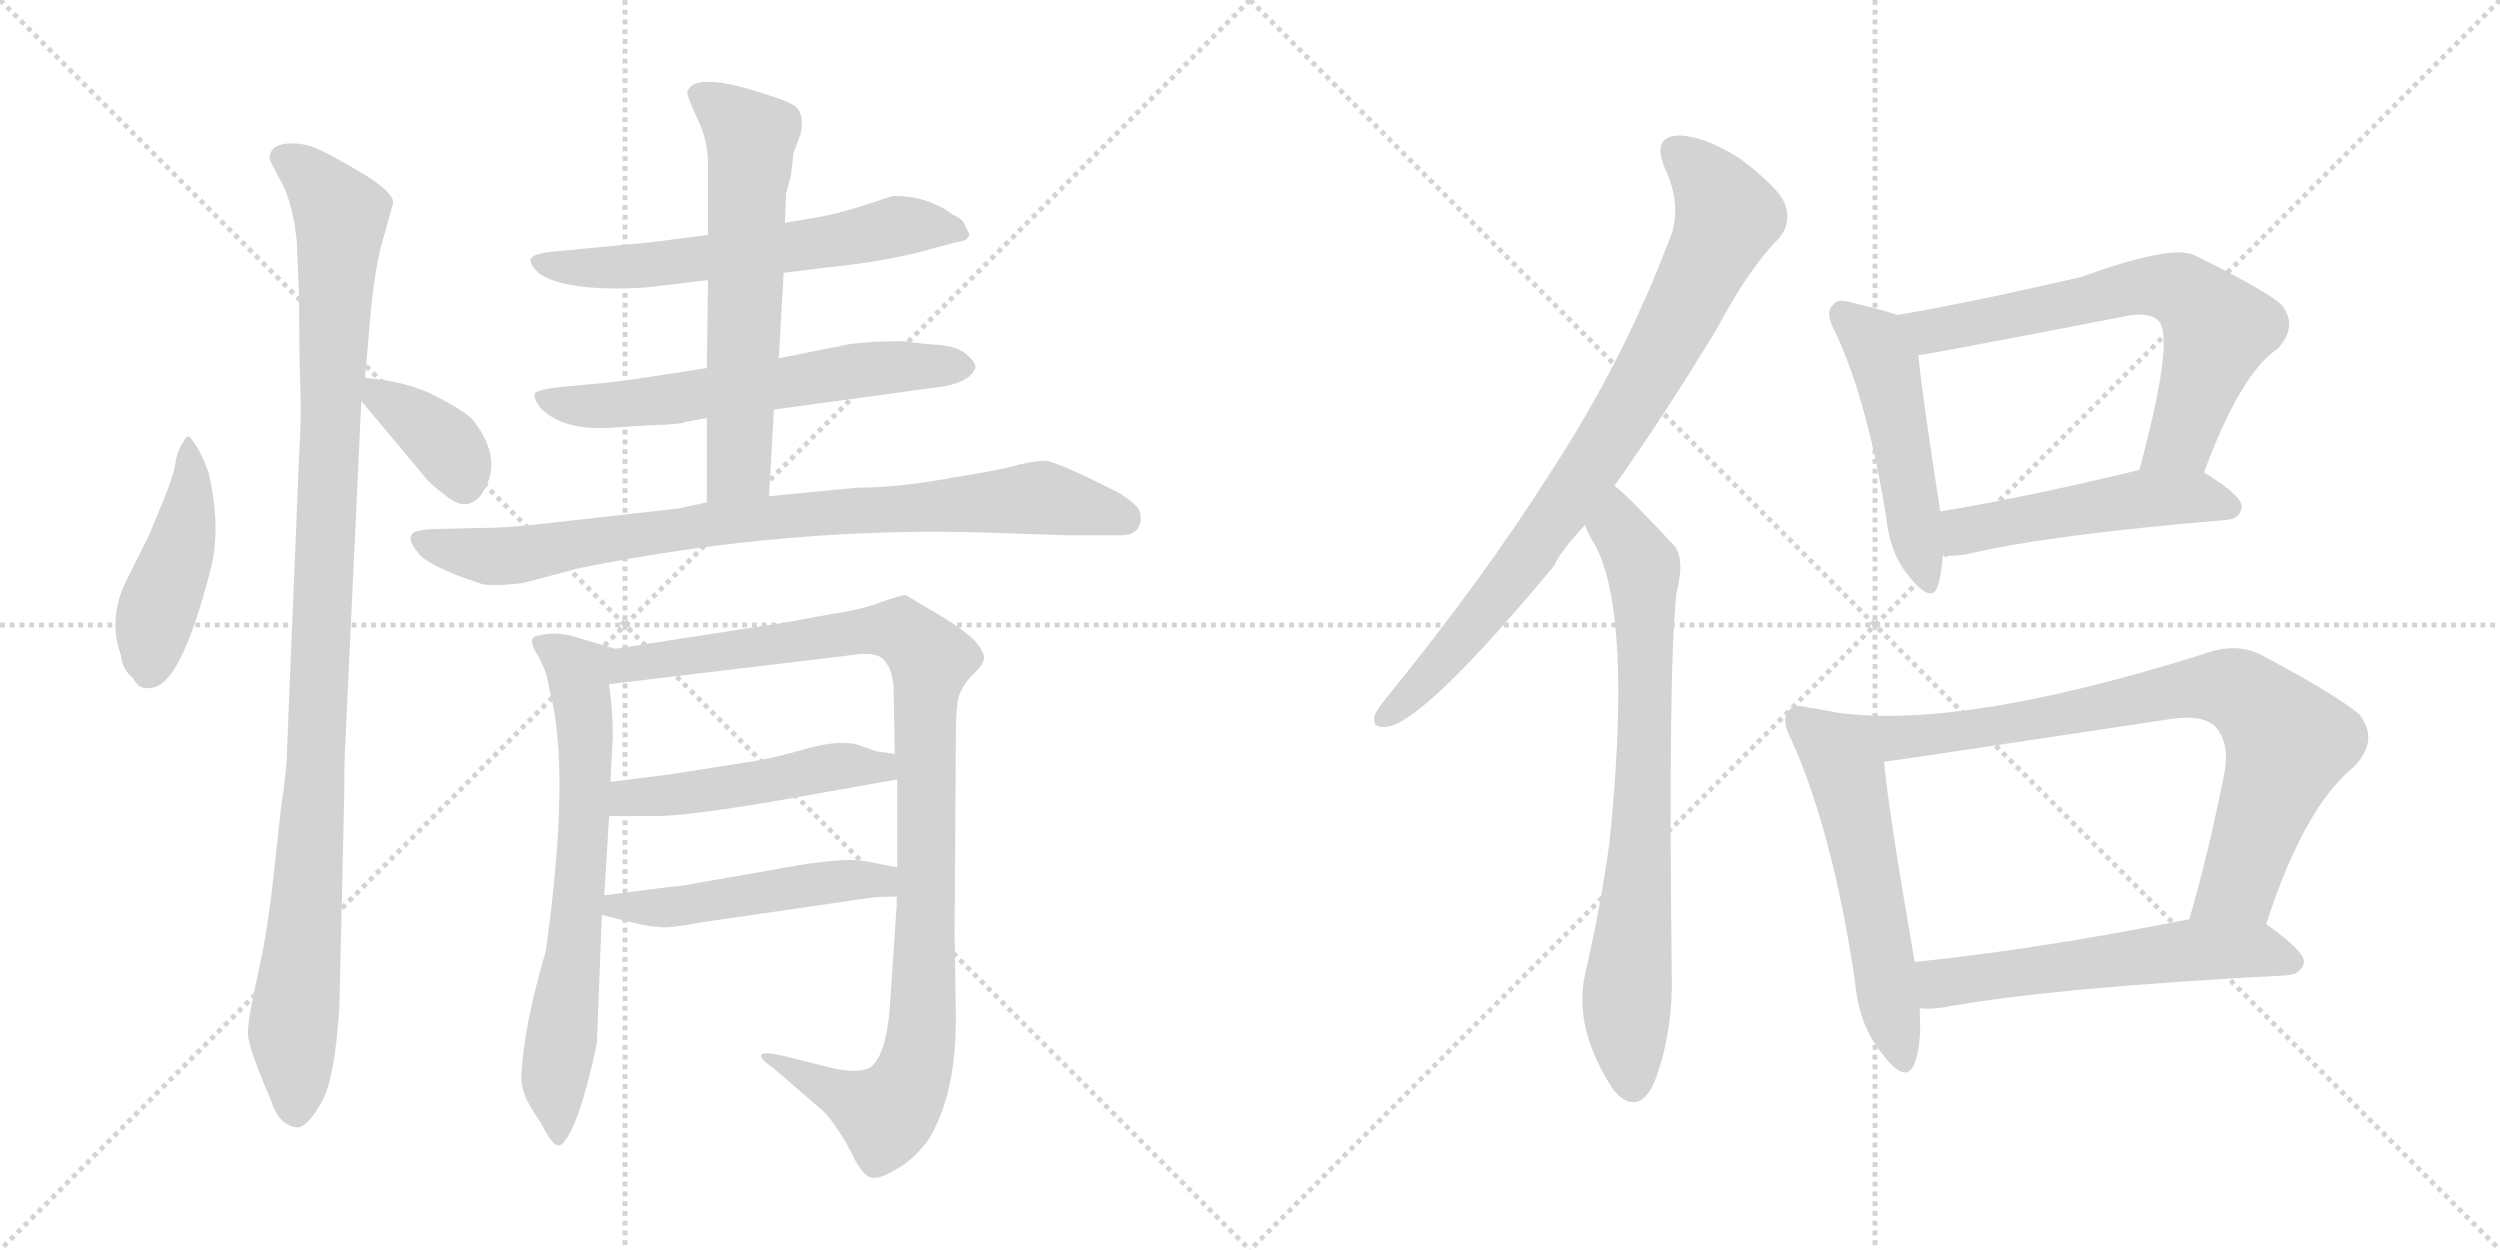 <svg version="1.1" viewBox="0 0 2048 1024" xmlns="http://www.w3.org/2000/svg">
  <g stroke="lightgray" stroke-dasharray="1,1" stroke-width="1" transform="scale(4, 4)">
    <line x1="0" y1="0" x2="256" y2="256"></line>
    <line x1="256" y1="0" x2="0" y2="256"></line>
    <line x1="128" y1="0" x2="128" y2="256"></line>
    <line x1="0" y1="128" x2="256" y2="128"></line>
    <line x1="256" y1="0" x2="512" y2="256"></line>
    <line x1="512" y1="0" x2="256" y2="256"></line>
    <line x1="384" y1="0" x2="384" y2="256"></line>
    <line x1="256" y1="128" x2="512" y2="128"></line>
  </g>
<g transform="scale(1, -1) translate(0, -850)">
   <style type="text/css">
    @keyframes keyframes0 {
      from {
       stroke: black;
       stroke-dashoffset: 449;
       stroke-width: 128;
       }
       59% {
       animation-timing-function: step-end;
       stroke: black;
       stroke-dashoffset: 0;
       stroke-width: 128;
       }
       to {
       stroke: black;
       stroke-width: 1024;
       }
       }
       #make-me-a-hanzi-animation-0 {
         animation: keyframes0 0.615s both;
         animation-delay: 0s;
         animation-timing-function: linear;
       }
    @keyframes keyframes1 {
      from {
       stroke: black;
       stroke-dashoffset: 1059;
       stroke-width: 128;
       }
       78% {
       animation-timing-function: step-end;
       stroke: black;
       stroke-dashoffset: 0;
       stroke-width: 128;
       }
       to {
       stroke: black;
       stroke-width: 1024;
       }
       }
       #make-me-a-hanzi-animation-1 {
         animation: keyframes1 1.112s both;
         animation-delay: 0.615s;
         animation-timing-function: linear;
       }
    @keyframes keyframes2 {
      from {
       stroke: black;
       stroke-dashoffset: 369;
       stroke-width: 128;
       }
       55% {
       animation-timing-function: step-end;
       stroke: black;
       stroke-dashoffset: 0;
       stroke-width: 128;
       }
       to {
       stroke: black;
       stroke-width: 1024;
       }
       }
       #make-me-a-hanzi-animation-2 {
         animation: keyframes2 0.55s both;
         animation-delay: 1.727s;
         animation-timing-function: linear;
       }
    @keyframes keyframes3 {
      from {
       stroke: black;
       stroke-dashoffset: 600;
       stroke-width: 128;
       }
       66% {
       animation-timing-function: step-end;
       stroke: black;
       stroke-dashoffset: 0;
       stroke-width: 128;
       }
       to {
       stroke: black;
       stroke-width: 1024;
       }
       }
       #make-me-a-hanzi-animation-3 {
         animation: keyframes3 0.738s both;
         animation-delay: 2.278s;
         animation-timing-function: linear;
       }
    @keyframes keyframes4 {
      from {
       stroke: black;
       stroke-dashoffset: 604;
       stroke-width: 128;
       }
       66% {
       animation-timing-function: step-end;
       stroke: black;
       stroke-dashoffset: 0;
       stroke-width: 128;
       }
       to {
       stroke: black;
       stroke-width: 1024;
       }
       }
       #make-me-a-hanzi-animation-4 {
         animation: keyframes4 0.742s both;
         animation-delay: 3.016s;
         animation-timing-function: linear;
       }
    @keyframes keyframes5 {
      from {
       stroke: black;
       stroke-dashoffset: 612;
       stroke-width: 128;
       }
       67% {
       animation-timing-function: step-end;
       stroke: black;
       stroke-dashoffset: 0;
       stroke-width: 128;
       }
       to {
       stroke: black;
       stroke-width: 1024;
       }
       }
       #make-me-a-hanzi-animation-5 {
         animation: keyframes5 0.748s both;
         animation-delay: 3.757s;
         animation-timing-function: linear;
       }
    @keyframes keyframes6 {
      from {
       stroke: black;
       stroke-dashoffset: 840;
       stroke-width: 128;
       }
       73% {
       animation-timing-function: step-end;
       stroke: black;
       stroke-dashoffset: 0;
       stroke-width: 128;
       }
       to {
       stroke: black;
       stroke-width: 1024;
       }
       }
       #make-me-a-hanzi-animation-6 {
         animation: keyframes6 0.934s both;
         animation-delay: 4.505s;
         animation-timing-function: linear;
       }
    @keyframes keyframes7 {
      from {
       stroke: black;
       stroke-dashoffset: 670;
       stroke-width: 128;
       }
       69% {
       animation-timing-function: step-end;
       stroke: black;
       stroke-dashoffset: 0;
       stroke-width: 128;
       }
       to {
       stroke: black;
       stroke-width: 1024;
       }
       }
       #make-me-a-hanzi-animation-7 {
         animation: keyframes7 0.795s both;
         animation-delay: 5.439s;
         animation-timing-function: linear;
       }
    @keyframes keyframes8 {
      from {
       stroke: black;
       stroke-dashoffset: 1008;
       stroke-width: 128;
       }
       77% {
       animation-timing-function: step-end;
       stroke: black;
       stroke-dashoffset: 0;
       stroke-width: 128;
       }
       to {
       stroke: black;
       stroke-width: 1024;
       }
       }
       #make-me-a-hanzi-animation-8 {
         animation: keyframes8 1.07s both;
         animation-delay: 6.234s;
         animation-timing-function: linear;
       }
    @keyframes keyframes9 {
      from {
       stroke: black;
       stroke-dashoffset: 485;
       stroke-width: 128;
       }
       61% {
       animation-timing-function: step-end;
       stroke: black;
       stroke-dashoffset: 0;
       stroke-width: 128;
       }
       to {
       stroke: black;
       stroke-width: 1024;
       }
       }
       #make-me-a-hanzi-animation-9 {
         animation: keyframes9 0.645s both;
         animation-delay: 7.305s;
         animation-timing-function: linear;
       }
    @keyframes keyframes10 {
      from {
       stroke: black;
       stroke-dashoffset: 492;
       stroke-width: 128;
       }
       62% {
       animation-timing-function: step-end;
       stroke: black;
       stroke-dashoffset: 0;
       stroke-width: 128;
       }
       to {
       stroke: black;
       stroke-width: 1024;
       }
       }
       #make-me-a-hanzi-animation-10 {
         animation: keyframes10 0.65s both;
         animation-delay: 7.949s;
         animation-timing-function: linear;
       }
    @keyframes keyframes11 {
      from {
       stroke: black;
       stroke-dashoffset: 820;
       stroke-width: 128;
       }
       73% {
       animation-timing-function: step-end;
       stroke: black;
       stroke-dashoffset: 0;
       stroke-width: 128;
       }
       to {
       stroke: black;
       stroke-width: 1024;
       }
       }
       #make-me-a-hanzi-animation-11 {
         animation: keyframes11 0.917s both;
         animation-delay: 8.6s;
         animation-timing-function: linear;
       }
    @keyframes keyframes12 {
      from {
       stroke: black;
       stroke-dashoffset: 744;
       stroke-width: 128;
       }
       71% {
       animation-timing-function: step-end;
       stroke: black;
       stroke-dashoffset: 0;
       stroke-width: 128;
       }
       to {
       stroke: black;
       stroke-width: 1024;
       }
       }
       #make-me-a-hanzi-animation-12 {
         animation: keyframes12 0.855s both;
         animation-delay: 9.517s;
         animation-timing-function: linear;
       }
    @keyframes keyframes13 {
      from {
       stroke: black;
       stroke-dashoffset: 488;
       stroke-width: 128;
       }
       61% {
       animation-timing-function: step-end;
       stroke: black;
       stroke-dashoffset: 0;
       stroke-width: 128;
       }
       to {
       stroke: black;
       stroke-width: 1024;
       }
       }
       #make-me-a-hanzi-animation-13 {
         animation: keyframes13 0.647s both;
         animation-delay: 10.372s;
         animation-timing-function: linear;
       }
    @keyframes keyframes14 {
      from {
       stroke: black;
       stroke-dashoffset: 658;
       stroke-width: 128;
       }
       68% {
       animation-timing-function: step-end;
       stroke: black;
       stroke-dashoffset: 0;
       stroke-width: 128;
       }
       to {
       stroke: black;
       stroke-width: 1024;
       }
       }
       #make-me-a-hanzi-animation-14 {
         animation: keyframes14 0.785s both;
         animation-delay: 11.02s;
         animation-timing-function: linear;
       }
    @keyframes keyframes15 {
      from {
       stroke: black;
       stroke-dashoffset: 497;
       stroke-width: 128;
       }
       62% {
       animation-timing-function: step-end;
       stroke: black;
       stroke-dashoffset: 0;
       stroke-width: 128;
       }
       to {
       stroke: black;
       stroke-width: 1024;
       }
       }
       #make-me-a-hanzi-animation-15 {
         animation: keyframes15 0.654s both;
         animation-delay: 11.805s;
         animation-timing-function: linear;
       }
    @keyframes keyframes16 {
      from {
       stroke: black;
       stroke-dashoffset: 548;
       stroke-width: 128;
       }
       64% {
       animation-timing-function: step-end;
       stroke: black;
       stroke-dashoffset: 0;
       stroke-width: 128;
       }
       to {
       stroke: black;
       stroke-width: 1024;
       }
       }
       #make-me-a-hanzi-animation-16 {
         animation: keyframes16 0.696s both;
         animation-delay: 12.459s;
         animation-timing-function: linear;
       }
    @keyframes keyframes17 {
      from {
       stroke: black;
       stroke-dashoffset: 813;
       stroke-width: 128;
       }
       73% {
       animation-timing-function: step-end;
       stroke: black;
       stroke-dashoffset: 0;
       stroke-width: 128;
       }
       to {
       stroke: black;
       stroke-width: 1024;
       }
       }
       #make-me-a-hanzi-animation-17 {
         animation: keyframes17 0.912s both;
         animation-delay: 13.155s;
         animation-timing-function: linear;
       }
    @keyframes keyframes18 {
      from {
       stroke: black;
       stroke-dashoffset: 567;
       stroke-width: 128;
       }
       65% {
       animation-timing-function: step-end;
       stroke: black;
       stroke-dashoffset: 0;
       stroke-width: 128;
       }
       to {
       stroke: black;
       stroke-width: 1024;
       }
       }
       #make-me-a-hanzi-animation-18 {
         animation: keyframes18 0.711s both;
         animation-delay: 14.067s;
         animation-timing-function: linear;
       }
</style>
<path d="M 155.0 492.5 Q 152.0 492.5 150.0 487.5 Q 146.0 482.5 144.0 472.5 Q 143.0 462.5 134.0 440.5 L 122.0 411.5 L 104.0 375.5 Q 88.0 343.5 99.0 313.5 Q 100.0 301.5 109.0 294.5 Q 114.0 284.5 123.0 286.5 Q 148.0 286.5 173.0 385.5 Q 181.0 417.5 171.0 462.5 Q 164.0 482.5 155.0 492.5 Z" fill="lightgray"></path> 
<path d="M 243.0 653.5 L 245.0 607.5 Q 245.0 561.5 246.0 534.5 Q 247.0 506.5 245.0 476.5 L 235.0 232.5 Q 235.0 220.5 230.0 186.5 L 224.0 131.5 Q 220.0 95.5 215.0 69.5 L 208.0 36.5 Q 203.0 13.5 203.0 2.5 Q 204.0 -9.5 222.0 -51.5 Q 229.0 -73.5 245.0 -73.5 Q 253.0 -71.5 263.0 -53.5 Q 274.0 -36.5 278.0 24.5 L 282.0 198.5 Q 282.0 228.5 283.0 243.5 L 296.0 521.5 L 299.0 540.5 L 304.0 597.5 Q 307.0 627.5 312.0 647.5 L 322.0 683.5 Q 323.0 692.5 296.0 708.5 Q 269.0 724.5 259.0 728.5 Q 250.0 732.5 239.0 732.5 Q 229.0 732.5 224.0 728.5 Q 220.0 723.5 221.0 719.5 Q 223.0 714.5 229.0 703.5 Q 236.0 692.5 241.0 668.5 L 243.0 653.5 Z" fill="lightgray"></path> 
<path d="M 296.0 521.5 L 347.0 460.5 Q 351.0 454.5 367.0 442.5 Q 383.0 430.5 394.0 444.5 Q 414.0 472.5 387.0 506.5 Q 380.0 513.5 357.0 525.5 Q 334.0 537.5 299.0 540.5 C 278.0 542.5 278.0 542.5 296.0 521.5 Z" fill="lightgray"></path> 
<path d="M 642.0 626.5 L 674.0 630.5 Q 724.0 635.5 757.0 644.5 L 783.0 651.5 Q 794.0 652.5 794.0 658.5 L 789.0 668.5 Q 788.0 670.5 780.0 674.5 Q 760.0 689.5 732.0 689.5 L 725.0 687.5 Q 691.0 675.5 667.0 671.5 L 643.0 667.5 L 580.0 657.5 L 533.0 651.5 L 449.0 643.5 Q 437.0 641.5 435.0 638.5 Q 433.0 634.5 441.0 626.5 Q 463.0 610.5 529.0 614.5 L 580.0 620.5 L 642.0 626.5 Z" fill="lightgray"></path> 
<path d="M 634.0 514.5 L 766.0 532.5 Q 794.0 535.5 799.0 548.5 Q 800.0 552.5 792.0 559.5 Q 784.0 566.5 768.0 567.5 Q 754.0 568.5 740.0 570.5 Q 704.0 570.5 688.0 566.5 L 638.0 556.5 L 579.0 548.5 L 534.0 541.5 Q 502.0 536.5 486.0 535.5 L 455.0 532.5 Q 440.0 530.5 438.0 527.5 Q 437.0 523.5 443.0 515.5 Q 461.0 497.5 499.0 499.5 L 530.0 501.5 Q 561.0 502.5 562.0 504.5 L 579.0 507.5 L 634.0 514.5 Z" fill="lightgray"></path> 
<path d="M 630.0 443.5 L 634.0 514.5 L 638.0 556.5 L 642.0 626.5 L 643.0 667.5 L 644.0 691.5 L 648.0 706.5 L 650.0 724.5 L 656.0 740.5 Q 659.0 756.5 652.0 762.5 Q 645.0 767.5 628.0 772.5 Q 568.0 792.5 563.0 774.5 Q 563.0 770.5 571.0 753.5 Q 580.0 735.5 580.0 715.5 L 580.0 657.5 L 580.0 620.5 L 579.0 548.5 L 579.0 507.5 L 579.0 438.5 C 579.0 408.5 628.0 413.5 630.0 443.5 Z" fill="lightgray"></path> 
<path d="M 814.0 413.5 L 875.0 411.5 L 919.0 411.5 Q 929.0 411.5 933.0 418.5 Q 936.0 425.5 933.0 432.5 Q 930.0 437.5 918.0 445.5 Q 865.0 472.5 856.0 472.5 Q 848.0 472.5 835.0 469.5 Q 823.0 465.5 779.0 458.5 Q 736.0 450.5 702.0 450.5 L 630.0 443.5 L 579.0 438.5 L 556.0 433.5 L 441.0 420.5 Q 414.0 417.5 394.0 417.5 L 353.0 416.5 Q 338.0 415.5 337.0 411.5 Q 334.0 407.5 343.0 396.5 Q 352.0 385.5 395.0 371.5 Q 404.0 369.5 429.0 372.5 L 474.0 384.5 Q 648.0 419.5 814.0 413.5 Z" fill="lightgray"></path> 
<path d="M 447.0 70.5 Q 429.0 9.5 427.0 -32.5 Q 427.0 -43.5 434.0 -55.5 Q 441.0 -67.5 443.0 -69.5 Q 454.0 -92.5 460.0 -87.5 Q 474.0 -75.5 489.0 -4.5 L 493.0 100.5 L 495.0 116.5 L 499.0 181.5 L 500.0 209.5 L 502.0 246.5 Q 502.0 268.5 499.0 289.5 C 495.0 319.5 513.0 315.5 504.0 318.5 L 467.0 329.5 Q 451.0 332.5 443.0 329.5 Q 431.0 329.5 439.0 315.5 Q 448.0 301.5 450.0 285.5 Q 468.0 219.5 447.0 70.5 Z" fill="lightgray"></path> 
<path d="M 735.0 115.5 L 729.0 25.5 Q 726.0 -14.5 713.0 -24.5 Q 701.0 -30.5 676.0 -23.5 L 644.0 -15.5 Q 628.0 -11.5 624.0 -13.5 Q 621.0 -16.5 633.0 -24.5 L 670.0 -56.5 Q 677.0 -61.5 685.0 -73.5 Q 694.0 -86.5 700.0 -99.5 Q 707.0 -112.5 713.0 -114.5 Q 720.0 -116.5 733.0 -108.5 Q 747.0 -101.5 760.0 -84.5 Q 784.0 -46.5 783.0 20.5 L 782.0 84.5 L 783.0 242.5 Q 783.0 268.5 785.0 277.5 Q 787.0 286.5 796.0 296.5 Q 806.0 305.5 806.0 310.5 Q 807.0 314.5 800.0 323.5 Q 793.0 331.5 774.0 343.5 L 742.0 362.5 Q 738.0 362.5 721.0 356.5 Q 705.0 350.5 684.0 347.5 L 646.0 340.5 L 504.0 318.5 C 474.0 313.5 469.0 285.5 499.0 289.5 L 699.0 313.5 Q 719.0 316.5 725.0 308.5 Q 731.0 300.5 732.0 287.5 L 733.0 232.5 L 735.0 211.5 L 735.0 139.5 L 735.0 115.5 Z" fill="lightgray"></path> 
<path d="M 499.0 181.5 L 533.0 181.5 Q 555.0 180.5 628.0 192.5 L 735.0 211.5 C 765.0 216.5 763.0 228.5 733.0 232.5 L 718.0 234.5 L 701.0 240.5 Q 684.0 243.5 660.0 236.5 Q 636.0 229.5 618.0 226.5 L 548.0 215.5 L 500.0 209.5 C 470.0 205.5 469.0 181.5 499.0 181.5 Z" fill="lightgray"></path> 
<path d="M 493.0 100.5 L 517.0 94.5 Q 534.0 90.5 541.0 90.5 Q 549.0 89.5 575.0 94.5 L 713.0 114.5 Q 720.0 115.5 735.0 115.5 C 765.0 115.5 764.0 133.5 735.0 139.5 L 709.0 144.5 Q 694.0 147.5 656.0 141.5 L 559.0 124.5 Q 555.0 124.5 495.0 116.5 C 465.0 112.5 464.0 107.5 493.0 100.5 Z" fill="lightgray"></path> 
<path d="M 1322.5 452.0 Q 1361.5 507.0 1405.5 579.0 Q 1432.5 630.0 1457.5 655.0 Q 1467.5 667.0 1462.5 682.0 Q 1458.5 695.0 1425.5 720.0 Q 1395.5 739.0 1374.5 739.0 Q 1353.5 738.0 1363.5 713.0 Q 1379.5 679.0 1366.5 651.0 Q 1329.5 554.0 1271.5 465.0 Q 1216.5 378.0 1139.5 283.0 Q 1129.5 271.0 1126.5 265.0 Q 1122.5 252.0 1138.5 255.0 Q 1171.5 264.0 1273.5 387.0 Q 1276.5 396.0 1298.5 420.0 L 1322.5 452.0 Z" fill="lightgray"></path> 
<path d="M 1298.5 420.0 Q 1301.5 411.0 1306.5 404.0 Q 1337.5 346.0 1318.5 160.0 Q 1311.5 108.0 1298.5 52.0 Q 1288.5 7.0 1322.5 -44.0 Q 1323.5 -44.0 1325.5 -47.0 Q 1343.5 -63.0 1355.5 -36.0 Q 1370.5 4.0 1369.5 51.0 Q 1366.5 307.0 1373.5 365.0 Q 1380.5 392.0 1371.5 403.0 Q 1329.5 448.0 1322.5 452.0 C 1299.5 472.0 1285.5 447.0 1298.5 420.0 Z" fill="lightgray"></path> 
<path d="M 1554.5 592.0 Q 1542.5 596.0 1517.5 602.0 Q 1504.5 606.0 1501.5 600.0 Q 1494.5 594.0 1503.5 578.0 Q 1530.5 520.0 1545.5 424.0 Q 1548.5 396.0 1564.5 377.0 Q 1582.5 355.0 1587.5 370.0 Q 1590.5 380.0 1591.5 395.0 L 1589.5 431.0 Q 1574.5 527.0 1571.5 559.0 C 1568.5 588.0 1568.5 588.0 1554.5 592.0 Z" fill="lightgray"></path> 
<path d="M 1805.5 463.0 Q 1835.5 544.0 1865.5 564.0 Q 1883.5 583.0 1868.5 601.0 Q 1852.5 614.0 1797.5 641.0 Q 1779.5 650.0 1704.5 623.0 Q 1613.5 602.0 1554.5 592.0 C 1524.5 587.0 1541.5 554.0 1571.5 559.0 Q 1581.5 560.0 1741.5 591.0 Q 1760.5 595.0 1768.5 587.0 Q 1781.5 572.0 1752.5 465.0 C 1744.5 436.0 1794.5 435.0 1805.5 463.0 Z" fill="lightgray"></path> 
<path d="M 1591.5 395.0 Q 1598.5 394.0 1611.5 396.0 Q 1678.5 412.0 1823.5 424.0 Q 1835.5 425.0 1836.5 435.0 Q 1836.5 444.0 1805.5 463.0 C 1788.5 474.0 1781.5 472.0 1752.5 465.0 Q 1661.5 443.0 1589.5 431.0 C 1559.5 426.0 1561.5 396.0 1591.5 395.0 Z" fill="lightgray"></path> 
<path d="M 1489.5 269.0 Q 1485.5 270.0 1482.5 270.0 Q 1469.5 274.0 1465.5 268.0 Q 1458.5 261.0 1467.5 244.0 Q 1501.5 168.0 1519.5 47.0 Q 1522.5 10.0 1542.5 -14.0 Q 1561.5 -39.0 1568.5 -21.0 Q 1574.5 -5.0 1572.5 24.0 L 1568.5 62.0 Q 1546.5 189.0 1543.5 226.0 C 1540.5 256.0 1519.5 264.0 1489.5 269.0 Z" fill="lightgray"></path> 
<path d="M 1856.5 93.0 Q 1887.5 189.0 1928.5 222.0 Q 1949.5 244.0 1932.5 265.0 Q 1913.5 281.0 1851.5 314.0 Q 1830.5 324.0 1804.5 314.0 Q 1590.5 247.0 1489.5 269.0 C 1459.5 274.0 1513.5 222.0 1543.5 226.0 Q 1546.5 226.0 1778.5 261.0 Q 1803.5 265.0 1814.5 255.0 Q 1826.5 242.0 1822.5 218.0 Q 1809.5 152.0 1793.5 97.0 C 1785.5 68.0 1846.5 65.0 1856.5 93.0 Z" fill="lightgray"></path> 
<path d="M 1572.5 24.0 Q 1582.5 23.0 1593.5 25.0 Q 1681.5 41.0 1873.5 51.0 Q 1885.5 52.0 1887.5 62.0 Q 1887.5 71.0 1856.5 93.0 C 1838.5 106.0 1822.5 103.0 1793.5 97.0 Q 1667.5 72.0 1568.5 62.0 C 1538.5 59.0 1542.5 25.0 1572.5 24.0 Z" fill="lightgray"></path> 
      <clipPath id="make-me-a-hanzi-clip-0">
      <path d="M 155.0 492.5 Q 152.0 492.5 150.0 487.5 Q 146.0 482.5 144.0 472.5 Q 143.0 462.5 134.0 440.5 L 122.0 411.5 L 104.0 375.5 Q 88.0 343.5 99.0 313.5 Q 100.0 301.5 109.0 294.5 Q 114.0 284.5 123.0 286.5 Q 148.0 286.5 173.0 385.5 Q 181.0 417.5 171.0 462.5 Q 164.0 482.5 155.0 492.5 Z" fill="lightgray"></path>
      </clipPath>
      <path clip-path="url(#make-me-a-hanzi-clip-0)" d="M 156.0 486.5 L 155.0 434.5 L 127.0 345.5 L 120.0 298.5 " fill="none" id="make-me-a-hanzi-animation-0" stroke-dasharray="321 642" stroke-linecap="round"></path>

      <clipPath id="make-me-a-hanzi-clip-1">
      <path d="M 243.0 653.5 L 245.0 607.5 Q 245.0 561.5 246.0 534.5 Q 247.0 506.5 245.0 476.5 L 235.0 232.5 Q 235.0 220.5 230.0 186.5 L 224.0 131.5 Q 220.0 95.5 215.0 69.5 L 208.0 36.5 Q 203.0 13.5 203.0 2.5 Q 204.0 -9.5 222.0 -51.5 Q 229.0 -73.5 245.0 -73.5 Q 253.0 -71.5 263.0 -53.5 Q 274.0 -36.5 278.0 24.5 L 282.0 198.5 Q 282.0 228.5 283.0 243.5 L 296.0 521.5 L 299.0 540.5 L 304.0 597.5 Q 307.0 627.5 312.0 647.5 L 322.0 683.5 Q 323.0 692.5 296.0 708.5 Q 269.0 724.5 259.0 728.5 Q 250.0 732.5 239.0 732.5 Q 229.0 732.5 224.0 728.5 Q 220.0 723.5 221.0 719.5 Q 223.0 714.5 229.0 703.5 Q 236.0 692.5 241.0 668.5 L 243.0 653.5 Z" fill="lightgray"></path>
      </clipPath>
      <path clip-path="url(#make-me-a-hanzi-clip-1)" d="M 232.0 720.5 L 254.0 705.5 L 279.0 673.5 L 258.0 207.5 L 240.0 11.5 L 242.0 -60.5 " fill="none" id="make-me-a-hanzi-animation-1" stroke-dasharray="931 1862" stroke-linecap="round"></path>

      <clipPath id="make-me-a-hanzi-clip-2">
      <path d="M 296.0 521.5 L 347.0 460.5 Q 351.0 454.5 367.0 442.5 Q 383.0 430.5 394.0 444.5 Q 414.0 472.5 387.0 506.5 Q 380.0 513.5 357.0 525.5 Q 334.0 537.5 299.0 540.5 C 278.0 542.5 278.0 542.5 296.0 521.5 Z" fill="lightgray"></path>
      </clipPath>
      <path clip-path="url(#make-me-a-hanzi-clip-2)" d="M 307.0 534.5 L 311.0 523.5 L 332.0 513.5 L 368.0 482.5 L 380.0 454.5 " fill="none" id="make-me-a-hanzi-animation-2" stroke-dasharray="241 482" stroke-linecap="round"></path>

      <clipPath id="make-me-a-hanzi-clip-3">
      <path d="M 642.0 626.5 L 674.0 630.5 Q 724.0 635.5 757.0 644.5 L 783.0 651.5 Q 794.0 652.5 794.0 658.5 L 789.0 668.5 Q 788.0 670.5 780.0 674.5 Q 760.0 689.5 732.0 689.5 L 725.0 687.5 Q 691.0 675.5 667.0 671.5 L 643.0 667.5 L 580.0 657.5 L 533.0 651.5 L 449.0 643.5 Q 437.0 641.5 435.0 638.5 Q 433.0 634.5 441.0 626.5 Q 463.0 610.5 529.0 614.5 L 580.0 620.5 L 642.0 626.5 Z" fill="lightgray"></path>
      </clipPath>
      <path clip-path="url(#make-me-a-hanzi-clip-3)" d="M 444.0 635.5 L 518.0 630.5 L 734.0 664.5 L 785.0 660.5 " fill="none" id="make-me-a-hanzi-animation-3" stroke-dasharray="472 944" stroke-linecap="round"></path>

      <clipPath id="make-me-a-hanzi-clip-4">
      <path d="M 634.0 514.5 L 766.0 532.5 Q 794.0 535.5 799.0 548.5 Q 800.0 552.5 792.0 559.5 Q 784.0 566.5 768.0 567.5 Q 754.0 568.5 740.0 570.5 Q 704.0 570.5 688.0 566.5 L 638.0 556.5 L 579.0 548.5 L 534.0 541.5 Q 502.0 536.5 486.0 535.5 L 455.0 532.5 Q 440.0 530.5 438.0 527.5 Q 437.0 523.5 443.0 515.5 Q 461.0 497.5 499.0 499.5 L 530.0 501.5 Q 561.0 502.5 562.0 504.5 L 579.0 507.5 L 634.0 514.5 Z" fill="lightgray"></path>
      </clipPath>
      <path clip-path="url(#make-me-a-hanzi-clip-4)" d="M 444.0 522.5 L 490.0 516.5 L 705.0 547.5 L 789.0 550.5 " fill="none" id="make-me-a-hanzi-animation-4" stroke-dasharray="476 952" stroke-linecap="round"></path>

      <clipPath id="make-me-a-hanzi-clip-5">
      <path d="M 630.0 443.5 L 634.0 514.5 L 638.0 556.5 L 642.0 626.5 L 643.0 667.5 L 644.0 691.5 L 648.0 706.5 L 650.0 724.5 L 656.0 740.5 Q 659.0 756.5 652.0 762.5 Q 645.0 767.5 628.0 772.5 Q 568.0 792.5 563.0 774.5 Q 563.0 770.5 571.0 753.5 Q 580.0 735.5 580.0 715.5 L 580.0 657.5 L 580.0 620.5 L 579.0 548.5 L 579.0 507.5 L 579.0 438.5 C 579.0 408.5 628.0 413.5 630.0 443.5 Z" fill="lightgray"></path>
      </clipPath>
      <path clip-path="url(#make-me-a-hanzi-clip-5)" d="M 571.0 772.5 L 615.0 737.5 L 605.0 467.5 L 585.0 445.5 " fill="none" id="make-me-a-hanzi-animation-5" stroke-dasharray="484 968" stroke-linecap="round"></path>

      <clipPath id="make-me-a-hanzi-clip-6">
      <path d="M 814.0 413.5 L 875.0 411.5 L 919.0 411.5 Q 929.0 411.5 933.0 418.5 Q 936.0 425.5 933.0 432.5 Q 930.0 437.5 918.0 445.5 Q 865.0 472.5 856.0 472.5 Q 848.0 472.5 835.0 469.5 Q 823.0 465.5 779.0 458.5 Q 736.0 450.5 702.0 450.5 L 630.0 443.5 L 579.0 438.5 L 556.0 433.5 L 441.0 420.5 Q 414.0 417.5 394.0 417.5 L 353.0 416.5 Q 338.0 415.5 337.0 411.5 Q 334.0 407.5 343.0 396.5 Q 352.0 385.5 395.0 371.5 Q 404.0 369.5 429.0 372.5 L 474.0 384.5 Q 648.0 419.5 814.0 413.5 Z" fill="lightgray"></path>
      </clipPath>
      <path clip-path="url(#make-me-a-hanzi-clip-6)" d="M 343.0 408.5 L 408.0 394.5 L 600.0 423.5 L 846.0 442.5 L 921.0 425.5 " fill="none" id="make-me-a-hanzi-animation-6" stroke-dasharray="712 1424" stroke-linecap="round"></path>

      <clipPath id="make-me-a-hanzi-clip-7">
      <path d="M 447.0 70.5 Q 429.0 9.5 427.0 -32.5 Q 427.0 -43.5 434.0 -55.5 Q 441.0 -67.5 443.0 -69.5 Q 454.0 -92.5 460.0 -87.5 Q 474.0 -75.5 489.0 -4.5 L 493.0 100.5 L 495.0 116.5 L 499.0 181.5 L 500.0 209.5 L 502.0 246.5 Q 502.0 268.5 499.0 289.5 C 495.0 319.5 513.0 315.5 504.0 318.5 L 467.0 329.5 Q 451.0 332.5 443.0 329.5 Q 431.0 329.5 439.0 315.5 Q 448.0 301.5 450.0 285.5 Q 468.0 219.5 447.0 70.5 Z" fill="lightgray"></path>
      </clipPath>
      <path clip-path="url(#make-me-a-hanzi-clip-7)" d="M 450.0 320.5 L 474.0 299.5 L 480.0 241.5 L 475.0 124.5 L 454.0 -34.5 L 458.0 -80.5 " fill="none" id="make-me-a-hanzi-animation-7" stroke-dasharray="542 1084" stroke-linecap="round"></path>

      <clipPath id="make-me-a-hanzi-clip-8">
      <path d="M 735.0 115.5 L 729.0 25.5 Q 726.0 -14.5 713.0 -24.5 Q 701.0 -30.5 676.0 -23.5 L 644.0 -15.5 Q 628.0 -11.5 624.0 -13.5 Q 621.0 -16.5 633.0 -24.5 L 670.0 -56.5 Q 677.0 -61.5 685.0 -73.5 Q 694.0 -86.5 700.0 -99.5 Q 707.0 -112.5 713.0 -114.5 Q 720.0 -116.5 733.0 -108.5 Q 747.0 -101.5 760.0 -84.5 Q 784.0 -46.5 783.0 20.5 L 782.0 84.5 L 783.0 242.5 Q 783.0 268.5 785.0 277.5 Q 787.0 286.5 796.0 296.5 Q 806.0 305.5 806.0 310.5 Q 807.0 314.5 800.0 323.5 Q 793.0 331.5 774.0 343.5 L 742.0 362.5 Q 738.0 362.5 721.0 356.5 Q 705.0 350.5 684.0 347.5 L 646.0 340.5 L 504.0 318.5 C 474.0 313.5 469.0 285.5 499.0 289.5 L 699.0 313.5 Q 719.0 316.5 725.0 308.5 Q 731.0 300.5 732.0 287.5 L 733.0 232.5 L 735.0 211.5 L 735.0 139.5 L 735.0 115.5 Z" fill="lightgray"></path>
      </clipPath>
      <path clip-path="url(#make-me-a-hanzi-clip-8)" d="M 506.0 295.5 L 516.0 306.5 L 722.0 334.5 L 744.0 329.5 L 763.0 309.5 L 758.0 281.5 L 757.0 39.5 L 747.0 -32.5 L 726.0 -62.5 L 637.0 -17.5 " fill="none" id="make-me-a-hanzi-animation-8" stroke-dasharray="880 1760" stroke-linecap="round"></path>

      <clipPath id="make-me-a-hanzi-clip-9">
      <path d="M 499.0 181.5 L 533.0 181.5 Q 555.0 180.5 628.0 192.5 L 735.0 211.5 C 765.0 216.5 763.0 228.5 733.0 232.5 L 718.0 234.5 L 701.0 240.5 Q 684.0 243.5 660.0 236.5 Q 636.0 229.5 618.0 226.5 L 548.0 215.5 L 500.0 209.5 C 470.0 205.5 469.0 181.5 499.0 181.5 Z" fill="lightgray"></path>
      </clipPath>
      <path clip-path="url(#make-me-a-hanzi-clip-9)" d="M 505.0 188.5 L 520.0 197.5 L 614.0 206.5 L 684.0 222.5 L 721.0 221.5 L 726.0 215.5 " fill="none" id="make-me-a-hanzi-animation-9" stroke-dasharray="357 714" stroke-linecap="round"></path>

      <clipPath id="make-me-a-hanzi-clip-10">
      <path d="M 493.0 100.5 L 517.0 94.5 Q 534.0 90.5 541.0 90.5 Q 549.0 89.5 575.0 94.5 L 713.0 114.5 Q 720.0 115.5 735.0 115.5 C 765.0 115.5 764.0 133.5 735.0 139.5 L 709.0 144.5 Q 694.0 147.5 656.0 141.5 L 559.0 124.5 Q 555.0 124.5 495.0 116.5 C 465.0 112.5 464.0 107.5 493.0 100.5 Z" fill="lightgray"></path>
      </clipPath>
      <path clip-path="url(#make-me-a-hanzi-clip-10)" d="M 500.0 103.5 L 507.0 110.5 L 565.0 108.5 L 694.0 129.5 L 722.0 128.5 L 728.0 121.5 " fill="none" id="make-me-a-hanzi-animation-10" stroke-dasharray="364 728" stroke-linecap="round"></path>

      <clipPath id="make-me-a-hanzi-clip-11">
      <path d="M 1322.5 452.0 Q 1361.5 507.0 1405.5 579.0 Q 1432.5 630.0 1457.5 655.0 Q 1467.5 667.0 1462.5 682.0 Q 1458.5 695.0 1425.5 720.0 Q 1395.5 739.0 1374.5 739.0 Q 1353.5 738.0 1363.5 713.0 Q 1379.5 679.0 1366.5 651.0 Q 1329.5 554.0 1271.5 465.0 Q 1216.5 378.0 1139.5 283.0 Q 1129.5 271.0 1126.5 265.0 Q 1122.5 252.0 1138.5 255.0 Q 1171.5 264.0 1273.5 387.0 Q 1276.5 396.0 1298.5 420.0 L 1322.5 452.0 Z" fill="lightgray"></path>
      </clipPath>
      <path clip-path="url(#make-me-a-hanzi-clip-11)" d="M 1374.5 724.0 L 1393.5 708.0 L 1415.5 673.0 L 1382.5 602.0 L 1275.5 427.0 L 1194.5 322.0 L 1136.5 264.0 " fill="none" id="make-me-a-hanzi-animation-11" stroke-dasharray="692 1384" stroke-linecap="round"></path>

      <clipPath id="make-me-a-hanzi-clip-12">
      <path d="M 1298.5 420.0 Q 1301.5 411.0 1306.5 404.0 Q 1337.5 346.0 1318.5 160.0 Q 1311.5 108.0 1298.5 52.0 Q 1288.5 7.0 1322.5 -44.0 Q 1323.5 -44.0 1325.5 -47.0 Q 1343.5 -63.0 1355.5 -36.0 Q 1370.5 4.0 1369.5 51.0 Q 1366.5 307.0 1373.5 365.0 Q 1380.5 392.0 1371.5 403.0 Q 1329.5 448.0 1322.5 452.0 C 1299.5 472.0 1285.5 447.0 1298.5 420.0 Z" fill="lightgray"></path>
      </clipPath>
      <path clip-path="url(#make-me-a-hanzi-clip-12)" d="M 1320.5 445.0 L 1325.5 417.0 L 1346.5 386.0 L 1345.5 177.0 L 1332.5 30.0 L 1338.5 -35.0 " fill="none" id="make-me-a-hanzi-animation-12" stroke-dasharray="616 1232" stroke-linecap="round"></path>

      <clipPath id="make-me-a-hanzi-clip-13">
      <path d="M 1554.5 592.0 Q 1542.5 596.0 1517.5 602.0 Q 1504.5 606.0 1501.5 600.0 Q 1494.5 594.0 1503.5 578.0 Q 1530.5 520.0 1545.5 424.0 Q 1548.5 396.0 1564.5 377.0 Q 1582.5 355.0 1587.5 370.0 Q 1590.5 380.0 1591.5 395.0 L 1589.5 431.0 Q 1574.5 527.0 1571.5 559.0 C 1568.5 588.0 1568.5 588.0 1554.5 592.0 Z" fill="lightgray"></path>
      </clipPath>
      <path clip-path="url(#make-me-a-hanzi-clip-13)" d="M 1510.5 592.0 L 1532.5 573.0 L 1544.5 552.0 L 1576.5 376.0 " fill="none" id="make-me-a-hanzi-animation-13" stroke-dasharray="360 720" stroke-linecap="round"></path>

      <clipPath id="make-me-a-hanzi-clip-14">
      <path d="M 1805.5 463.0 Q 1835.5 544.0 1865.5 564.0 Q 1883.5 583.0 1868.5 601.0 Q 1852.5 614.0 1797.5 641.0 Q 1779.5 650.0 1704.5 623.0 Q 1613.5 602.0 1554.5 592.0 C 1524.5 587.0 1541.5 554.0 1571.5 559.0 Q 1581.5 560.0 1741.5 591.0 Q 1760.5 595.0 1768.5 587.0 Q 1781.5 572.0 1752.5 465.0 C 1744.5 436.0 1794.5 435.0 1805.5 463.0 Z" fill="lightgray"></path>
      </clipPath>
      <path clip-path="url(#make-me-a-hanzi-clip-14)" d="M 1561.5 589.0 L 1581.5 579.0 L 1743.5 614.0 L 1776.5 615.0 L 1792.5 609.0 L 1817.5 580.0 L 1786.5 490.0 L 1759.5 477.0 " fill="none" id="make-me-a-hanzi-animation-14" stroke-dasharray="530 1060" stroke-linecap="round"></path>

      <clipPath id="make-me-a-hanzi-clip-15">
      <path d="M 1591.5 395.0 Q 1598.5 394.0 1611.5 396.0 Q 1678.5 412.0 1823.5 424.0 Q 1835.5 425.0 1836.5 435.0 Q 1836.5 444.0 1805.5 463.0 C 1788.5 474.0 1781.5 472.0 1752.5 465.0 Q 1661.5 443.0 1589.5 431.0 C 1559.5 426.0 1561.5 396.0 1591.5 395.0 Z" fill="lightgray"></path>
      </clipPath>
      <path clip-path="url(#make-me-a-hanzi-clip-15)" d="M 1595.5 401.0 L 1612.5 416.0 L 1749.5 441.0 L 1804.5 443.0 L 1827.5 435.0 " fill="none" id="make-me-a-hanzi-animation-15" stroke-dasharray="369 738" stroke-linecap="round"></path>

      <clipPath id="make-me-a-hanzi-clip-16">
      <path d="M 1489.5 269.0 Q 1485.5 270.0 1482.5 270.0 Q 1469.5 274.0 1465.5 268.0 Q 1458.5 261.0 1467.5 244.0 Q 1501.5 168.0 1519.5 47.0 Q 1522.5 10.0 1542.5 -14.0 Q 1561.5 -39.0 1568.5 -21.0 Q 1574.5 -5.0 1572.5 24.0 L 1568.5 62.0 Q 1546.5 189.0 1543.5 226.0 C 1540.5 256.0 1519.5 264.0 1489.5 269.0 Z" fill="lightgray"></path>
      </clipPath>
      <path clip-path="url(#make-me-a-hanzi-clip-16)" d="M 1474.5 260.0 L 1516.5 201.0 L 1556.5 -15.0 " fill="none" id="make-me-a-hanzi-animation-16" stroke-dasharray="420 840" stroke-linecap="round"></path>

      <clipPath id="make-me-a-hanzi-clip-17">
      <path d="M 1856.5 93.0 Q 1887.5 189.0 1928.5 222.0 Q 1949.5 244.0 1932.5 265.0 Q 1913.5 281.0 1851.5 314.0 Q 1830.5 324.0 1804.5 314.0 Q 1590.5 247.0 1489.5 269.0 C 1459.5 274.0 1513.5 222.0 1543.5 226.0 Q 1546.5 226.0 1778.5 261.0 Q 1803.5 265.0 1814.5 255.0 Q 1826.5 242.0 1822.5 218.0 Q 1809.5 152.0 1793.5 97.0 C 1785.5 68.0 1846.5 65.0 1856.5 93.0 Z" fill="lightgray"></path>
      </clipPath>
      <path clip-path="url(#make-me-a-hanzi-clip-17)" d="M 1505.5 264.0 L 1548.5 245.0 L 1637.5 254.0 L 1778.5 284.0 L 1834.5 284.0 L 1874.5 242.0 L 1836.5 131.0 L 1801.5 102.0 " fill="none" id="make-me-a-hanzi-animation-17" stroke-dasharray="685 1370" stroke-linecap="round"></path>

      <clipPath id="make-me-a-hanzi-clip-18">
      <path d="M 1572.5 24.0 Q 1582.5 23.0 1593.5 25.0 Q 1681.5 41.0 1873.5 51.0 Q 1885.5 52.0 1887.5 62.0 Q 1887.5 71.0 1856.5 93.0 C 1838.5 106.0 1822.5 103.0 1793.5 97.0 Q 1667.5 72.0 1568.5 62.0 C 1538.5 59.0 1542.5 25.0 1572.5 24.0 Z" fill="lightgray"></path>
      </clipPath>
      <path clip-path="url(#make-me-a-hanzi-clip-18)" d="M 1577.5 31.0 L 1589.5 45.0 L 1789.5 72.0 L 1853.5 72.0 L 1878.5 62.0 " fill="none" id="make-me-a-hanzi-animation-18" stroke-dasharray="439 878" stroke-linecap="round"></path>

</g>
</svg>
